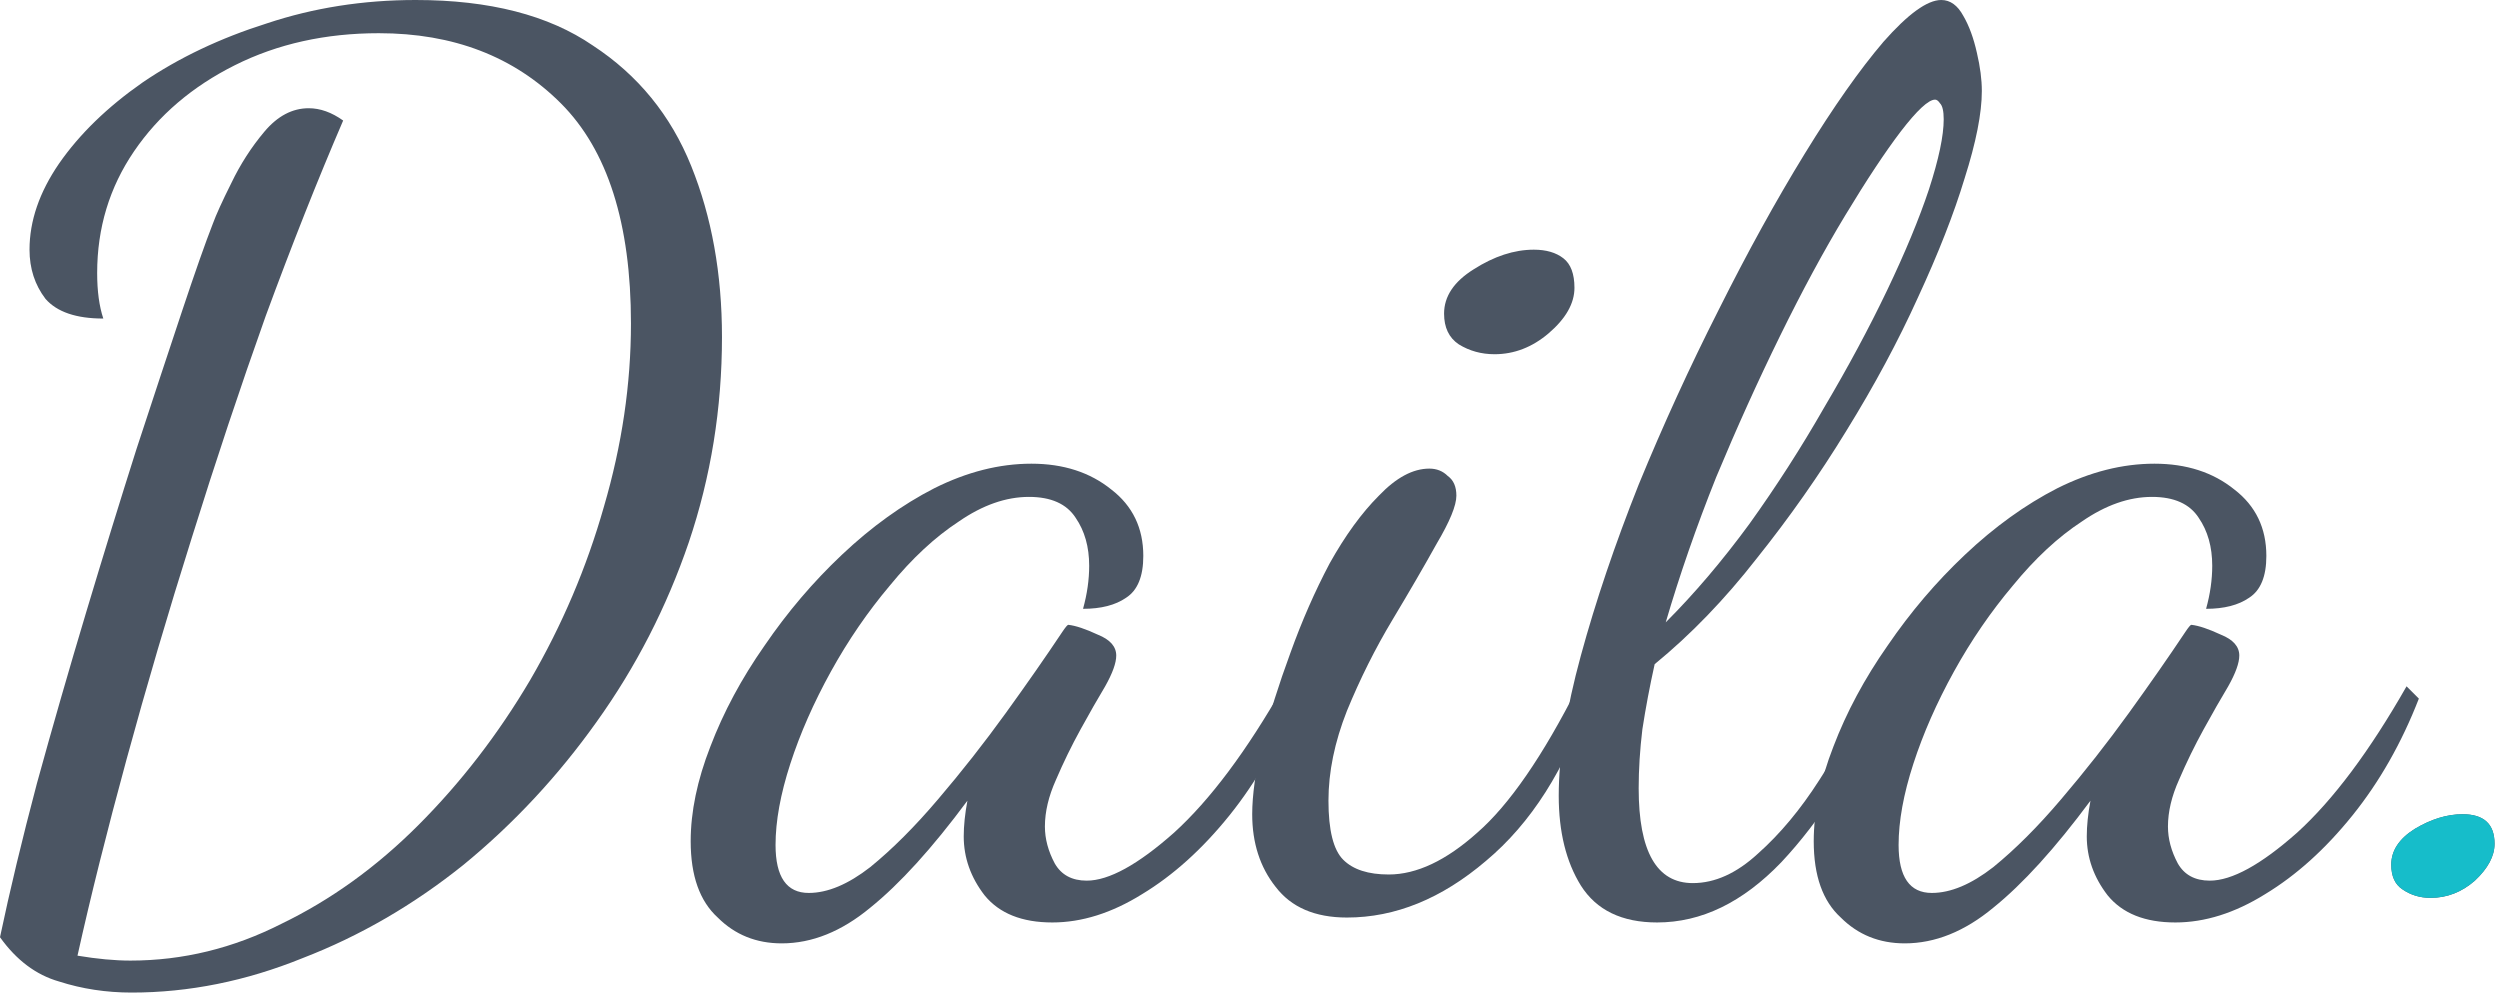 <svg viewBox="0 0 187 75" fill="none" xmlns="http://www.w3.org/2000/svg">
<path d="M9.844 74.244C7.943 74.244 6.133 73.968 4.416 73.416C2.699 72.925 1.227 71.821 0 70.104C0.736 66.608 1.656 62.775 2.76 58.604C3.925 54.372 5.152 50.109 6.44 45.816C7.728 41.523 8.985 37.444 10.212 33.58C11.5 29.655 12.635 26.22 13.616 23.276C14.597 20.332 15.364 18.155 15.916 16.744C16.161 16.069 16.621 15.057 17.296 13.708C17.971 12.297 18.799 11.009 19.78 9.844C20.761 8.679 21.865 8.096 23.092 8.096C23.951 8.096 24.809 8.403 25.668 9.016C23.767 13.432 21.835 18.308 19.872 23.644C17.971 28.98 16.131 34.5 14.352 40.204C12.573 45.847 10.948 51.367 9.476 56.764C8.004 62.161 6.777 67.068 5.796 71.484C7.268 71.729 8.587 71.852 9.752 71.852C13.677 71.852 17.449 70.932 21.068 69.092C24.748 67.313 28.152 64.86 31.28 61.732C34.469 58.543 37.26 54.924 39.652 50.876C42.044 46.767 43.884 42.443 45.172 37.904C46.521 33.304 47.196 28.735 47.196 24.196C47.196 16.713 45.448 11.224 41.952 7.728C38.456 4.232 33.917 2.484 28.336 2.484C24.349 2.484 20.761 3.281 17.572 4.876C14.383 6.471 11.868 8.617 10.028 11.316C8.188 14.015 7.268 17.051 7.268 20.424C7.268 21.773 7.421 22.908 7.728 23.828C5.704 23.828 4.263 23.337 3.404 22.356C2.607 21.313 2.208 20.087 2.208 18.676C2.208 16.529 2.944 14.383 4.416 12.236C5.949 10.028 8.035 8.004 10.672 6.164C13.371 4.324 16.468 2.852 19.964 1.748C23.46 0.583 27.171 0 31.096 0C36.616 0 41.032 1.135 44.344 3.404C47.717 5.612 50.171 8.617 51.704 12.42C53.237 16.223 54.004 20.485 54.004 25.208C54.004 30.544 53.176 35.665 51.52 40.572C49.864 45.417 47.564 49.895 44.62 54.004C41.737 58.052 38.425 61.609 34.684 64.676C30.943 67.681 26.925 70.012 22.632 71.668C18.4 73.385 14.137 74.244 9.844 74.244Z" fill="#4B5563"/>
<path d="M58.471 70.564C56.57 70.564 54.975 69.92 53.687 68.632C52.338 67.405 51.663 65.504 51.663 62.928C51.663 60.72 52.154 58.359 53.135 55.844C54.116 53.268 55.466 50.753 57.183 48.3C58.9 45.785 60.832 43.516 62.979 41.492C65.187 39.407 67.487 37.751 69.879 36.524C72.332 35.297 74.755 34.684 77.147 34.684C79.539 34.684 81.532 35.328 83.127 36.616C84.722 37.843 85.519 39.499 85.519 41.584C85.519 43.117 85.09 44.16 84.231 44.712C83.434 45.264 82.36 45.54 81.011 45.54C81.318 44.436 81.471 43.363 81.471 42.32C81.471 40.909 81.134 39.713 80.459 38.732C79.784 37.689 78.619 37.168 76.963 37.168C75.246 37.168 73.498 37.781 71.719 39.008C69.94 40.173 68.223 41.768 66.567 43.792C64.911 45.755 63.439 47.901 62.151 50.232C60.863 52.563 59.851 54.863 59.115 57.132C58.379 59.401 58.011 61.425 58.011 63.204C58.011 65.596 58.839 66.792 60.495 66.792C61.906 66.792 63.439 66.148 65.095 64.86C66.751 63.511 68.438 61.824 70.155 59.8C71.934 57.715 73.62 55.568 75.215 53.36C76.81 51.152 78.22 49.128 79.447 47.288C79.692 46.92 79.846 46.736 79.907 46.736C80.459 46.797 81.195 47.043 82.115 47.472C83.035 47.84 83.495 48.361 83.495 49.036C83.495 49.588 83.219 50.355 82.667 51.336C82.115 52.256 81.502 53.329 80.827 54.556C80.152 55.783 79.539 57.04 78.987 58.328C78.435 59.555 78.159 60.72 78.159 61.824C78.159 62.744 78.404 63.664 78.895 64.584C79.386 65.443 80.183 65.872 81.287 65.872C82.943 65.872 85.12 64.676 87.819 62.284C90.518 59.831 93.247 56.181 96.007 51.336L96.927 52.256C95.639 55.568 93.983 58.481 91.959 60.996C89.935 63.511 87.758 65.473 85.427 66.884C83.158 68.295 80.919 69 78.711 69C76.442 69 74.755 68.325 73.651 66.976C72.608 65.627 72.087 64.155 72.087 62.56C72.087 61.763 72.179 60.873 72.363 59.892C69.726 63.449 67.303 66.117 65.095 67.896C62.948 69.675 60.74 70.564 58.471 70.564Z" fill="#4B5563"/>
<path d="M111.789 26.496C110.808 26.496 109.919 26.251 109.121 25.76C108.385 25.269 108.017 24.503 108.017 23.46C108.017 22.172 108.753 21.068 110.225 20.148C111.759 19.167 113.261 18.676 114.733 18.676C115.653 18.676 116.389 18.891 116.941 19.32C117.493 19.749 117.769 20.485 117.769 21.528C117.769 22.693 117.125 23.828 115.837 24.932C114.611 25.975 113.261 26.496 111.789 26.496ZM100.749 68.632C98.357 68.632 96.579 67.865 95.413 66.332C94.248 64.86 93.665 63.051 93.665 60.904C93.665 59.493 93.911 57.715 94.401 55.568C94.953 53.421 95.659 51.183 96.517 48.852C97.376 46.46 98.357 44.221 99.461 42.136C100.627 40.051 101.853 38.364 103.141 37.076C104.429 35.727 105.687 35.052 106.913 35.052C107.465 35.052 107.925 35.236 108.293 35.604C108.723 35.911 108.937 36.401 108.937 37.076C108.937 37.812 108.447 39.008 107.465 40.664C106.545 42.32 105.441 44.221 104.153 46.368C102.865 48.515 101.731 50.784 100.749 53.176C99.829 55.507 99.369 57.745 99.369 59.892C99.369 62.1 99.737 63.572 100.473 64.308C101.209 65.044 102.344 65.412 103.877 65.412C105.963 65.412 108.171 64.369 110.501 62.284C112.893 60.199 115.408 56.549 118.045 51.336L118.873 52.256C117.095 57.531 114.519 61.579 111.145 64.4C107.833 67.221 104.368 68.632 100.749 68.632Z" fill="#4B5563"/>
<path d="M123.953 69C121.315 69 119.414 68.08 118.249 66.24C117.145 64.461 116.593 62.223 116.593 59.524C116.593 56.58 117.145 53.084 118.249 49.036C119.353 44.988 120.794 40.725 122.573 36.248C124.413 31.771 126.406 27.416 128.553 23.184C130.699 18.891 132.846 14.996 134.993 11.5C137.139 8.004 139.102 5.213 140.881 3.128C142.721 1.043 144.162 0 145.205 0C145.879 0 146.431 0.399 146.861 1.196C147.29 1.932 147.627 2.852 147.873 3.956C148.118 4.999 148.241 5.949 148.241 6.808C148.241 8.464 147.811 10.641 146.953 13.34C146.155 15.977 144.99 18.952 143.457 22.264C141.985 25.515 140.206 28.827 138.121 32.2C136.097 35.512 133.858 38.701 131.405 41.768C129.013 44.835 126.467 47.472 123.769 49.68C123.401 51.336 123.094 52.961 122.849 54.556C122.665 56.089 122.573 57.561 122.573 58.972C122.573 63.695 123.922 66.056 126.621 66.056C128.277 66.056 129.902 65.32 131.497 63.848C133.153 62.376 134.686 60.536 136.097 58.328C137.569 56.059 138.826 53.728 139.869 51.336L141.249 52.072C138.795 57.285 136.127 61.425 133.245 64.492C130.362 67.497 127.265 69 123.953 69ZM124.597 46.552C126.743 44.405 128.829 41.952 130.853 39.192C132.877 36.371 134.747 33.457 136.465 30.452C138.243 27.447 139.807 24.533 141.157 21.712C142.506 18.891 143.549 16.376 144.285 14.168C145.021 11.899 145.389 10.151 145.389 8.924C145.389 8.311 145.297 7.912 145.113 7.728C144.99 7.544 144.867 7.452 144.745 7.452C144.254 7.452 143.395 8.249 142.169 9.844C141.003 11.377 139.623 13.463 138.029 16.1C136.434 18.737 134.809 21.743 133.153 25.116C131.497 28.489 129.902 32.016 128.369 35.696C126.897 39.376 125.639 42.995 124.597 46.552Z" fill="#4B5563"/>
<path d="M142.475 70.564C140.574 70.564 138.979 69.92 137.691 68.632C136.342 67.405 135.667 65.504 135.667 62.928C135.667 60.72 136.158 58.359 137.139 55.844C138.12 53.268 139.47 50.753 141.187 48.3C142.904 45.785 144.836 43.516 146.983 41.492C149.191 39.407 151.491 37.751 153.883 36.524C156.336 35.297 158.759 34.684 161.151 34.684C163.543 34.684 165.536 35.328 167.131 36.616C168.726 37.843 169.523 39.499 169.523 41.584C169.523 43.117 169.094 44.16 168.235 44.712C167.438 45.264 166.364 45.54 165.015 45.54C165.322 44.436 165.475 43.363 165.475 42.32C165.475 40.909 165.138 39.713 164.463 38.732C163.788 37.689 162.623 37.168 160.967 37.168C159.25 37.168 157.502 37.781 155.723 39.008C153.944 40.173 152.227 41.768 150.571 43.792C148.915 45.755 147.443 47.901 146.155 50.232C144.867 52.563 143.855 54.863 143.119 57.132C142.383 59.401 142.015 61.425 142.015 63.204C142.015 65.596 142.843 66.792 144.499 66.792C145.91 66.792 147.443 66.148 149.099 64.86C150.755 63.511 152.442 61.824 154.159 59.8C155.938 57.715 157.624 55.568 159.219 53.36C160.814 51.152 162.224 49.128 163.451 47.288C163.696 46.92 163.85 46.736 163.911 46.736C164.463 46.797 165.199 47.043 166.119 47.472C167.039 47.84 167.499 48.361 167.499 49.036C167.499 49.588 167.223 50.355 166.671 51.336C166.119 52.256 165.506 53.329 164.831 54.556C164.156 55.783 163.543 57.04 162.991 58.328C162.439 59.555 162.163 60.72 162.163 61.824C162.163 62.744 162.408 63.664 162.899 64.584C163.39 65.443 164.187 65.872 165.291 65.872C166.947 65.872 169.124 64.676 171.823 62.284C174.522 59.831 177.251 56.181 180.011 51.336L180.931 52.256C179.643 55.568 177.987 58.481 175.963 60.996C173.939 63.511 171.762 65.473 169.431 66.884C167.162 68.295 164.923 69 162.715 69C160.446 69 158.759 68.325 157.655 66.976C156.612 65.627 156.091 64.155 156.091 62.56C156.091 61.763 156.183 60.873 156.367 59.892C153.73 63.449 151.307 66.117 149.099 67.896C146.952 69.675 144.744 70.564 142.475 70.564Z" fill="#4B5563"/>
<path d="M181.809 67.16C181.012 67.16 180.307 66.945 179.693 66.516C179.141 66.148 178.865 65.535 178.865 64.676C178.865 63.633 179.448 62.744 180.613 62.008C181.84 61.272 183.036 60.904 184.201 60.904C185.796 60.904 186.593 61.64 186.593 63.112C186.593 64.032 186.103 64.952 185.121 65.872C184.14 66.731 183.036 67.16 181.809 67.16Z" fill="#4B5563"/>
<path d="M181.809 67.16C181.012 67.16 180.307 66.945 179.693 66.516C179.141 66.148 178.865 65.535 178.865 64.676C178.865 63.633 179.448 62.744 180.613 62.008C181.84 61.272 183.036 60.904 184.201 60.904C185.796 60.904 186.593 61.64 186.593 63.112C186.593 64.032 186.103 64.952 185.121 65.872C184.14 66.731 183.036 67.16 181.809 67.16Z" fill="#16bdca"/>
</svg>
